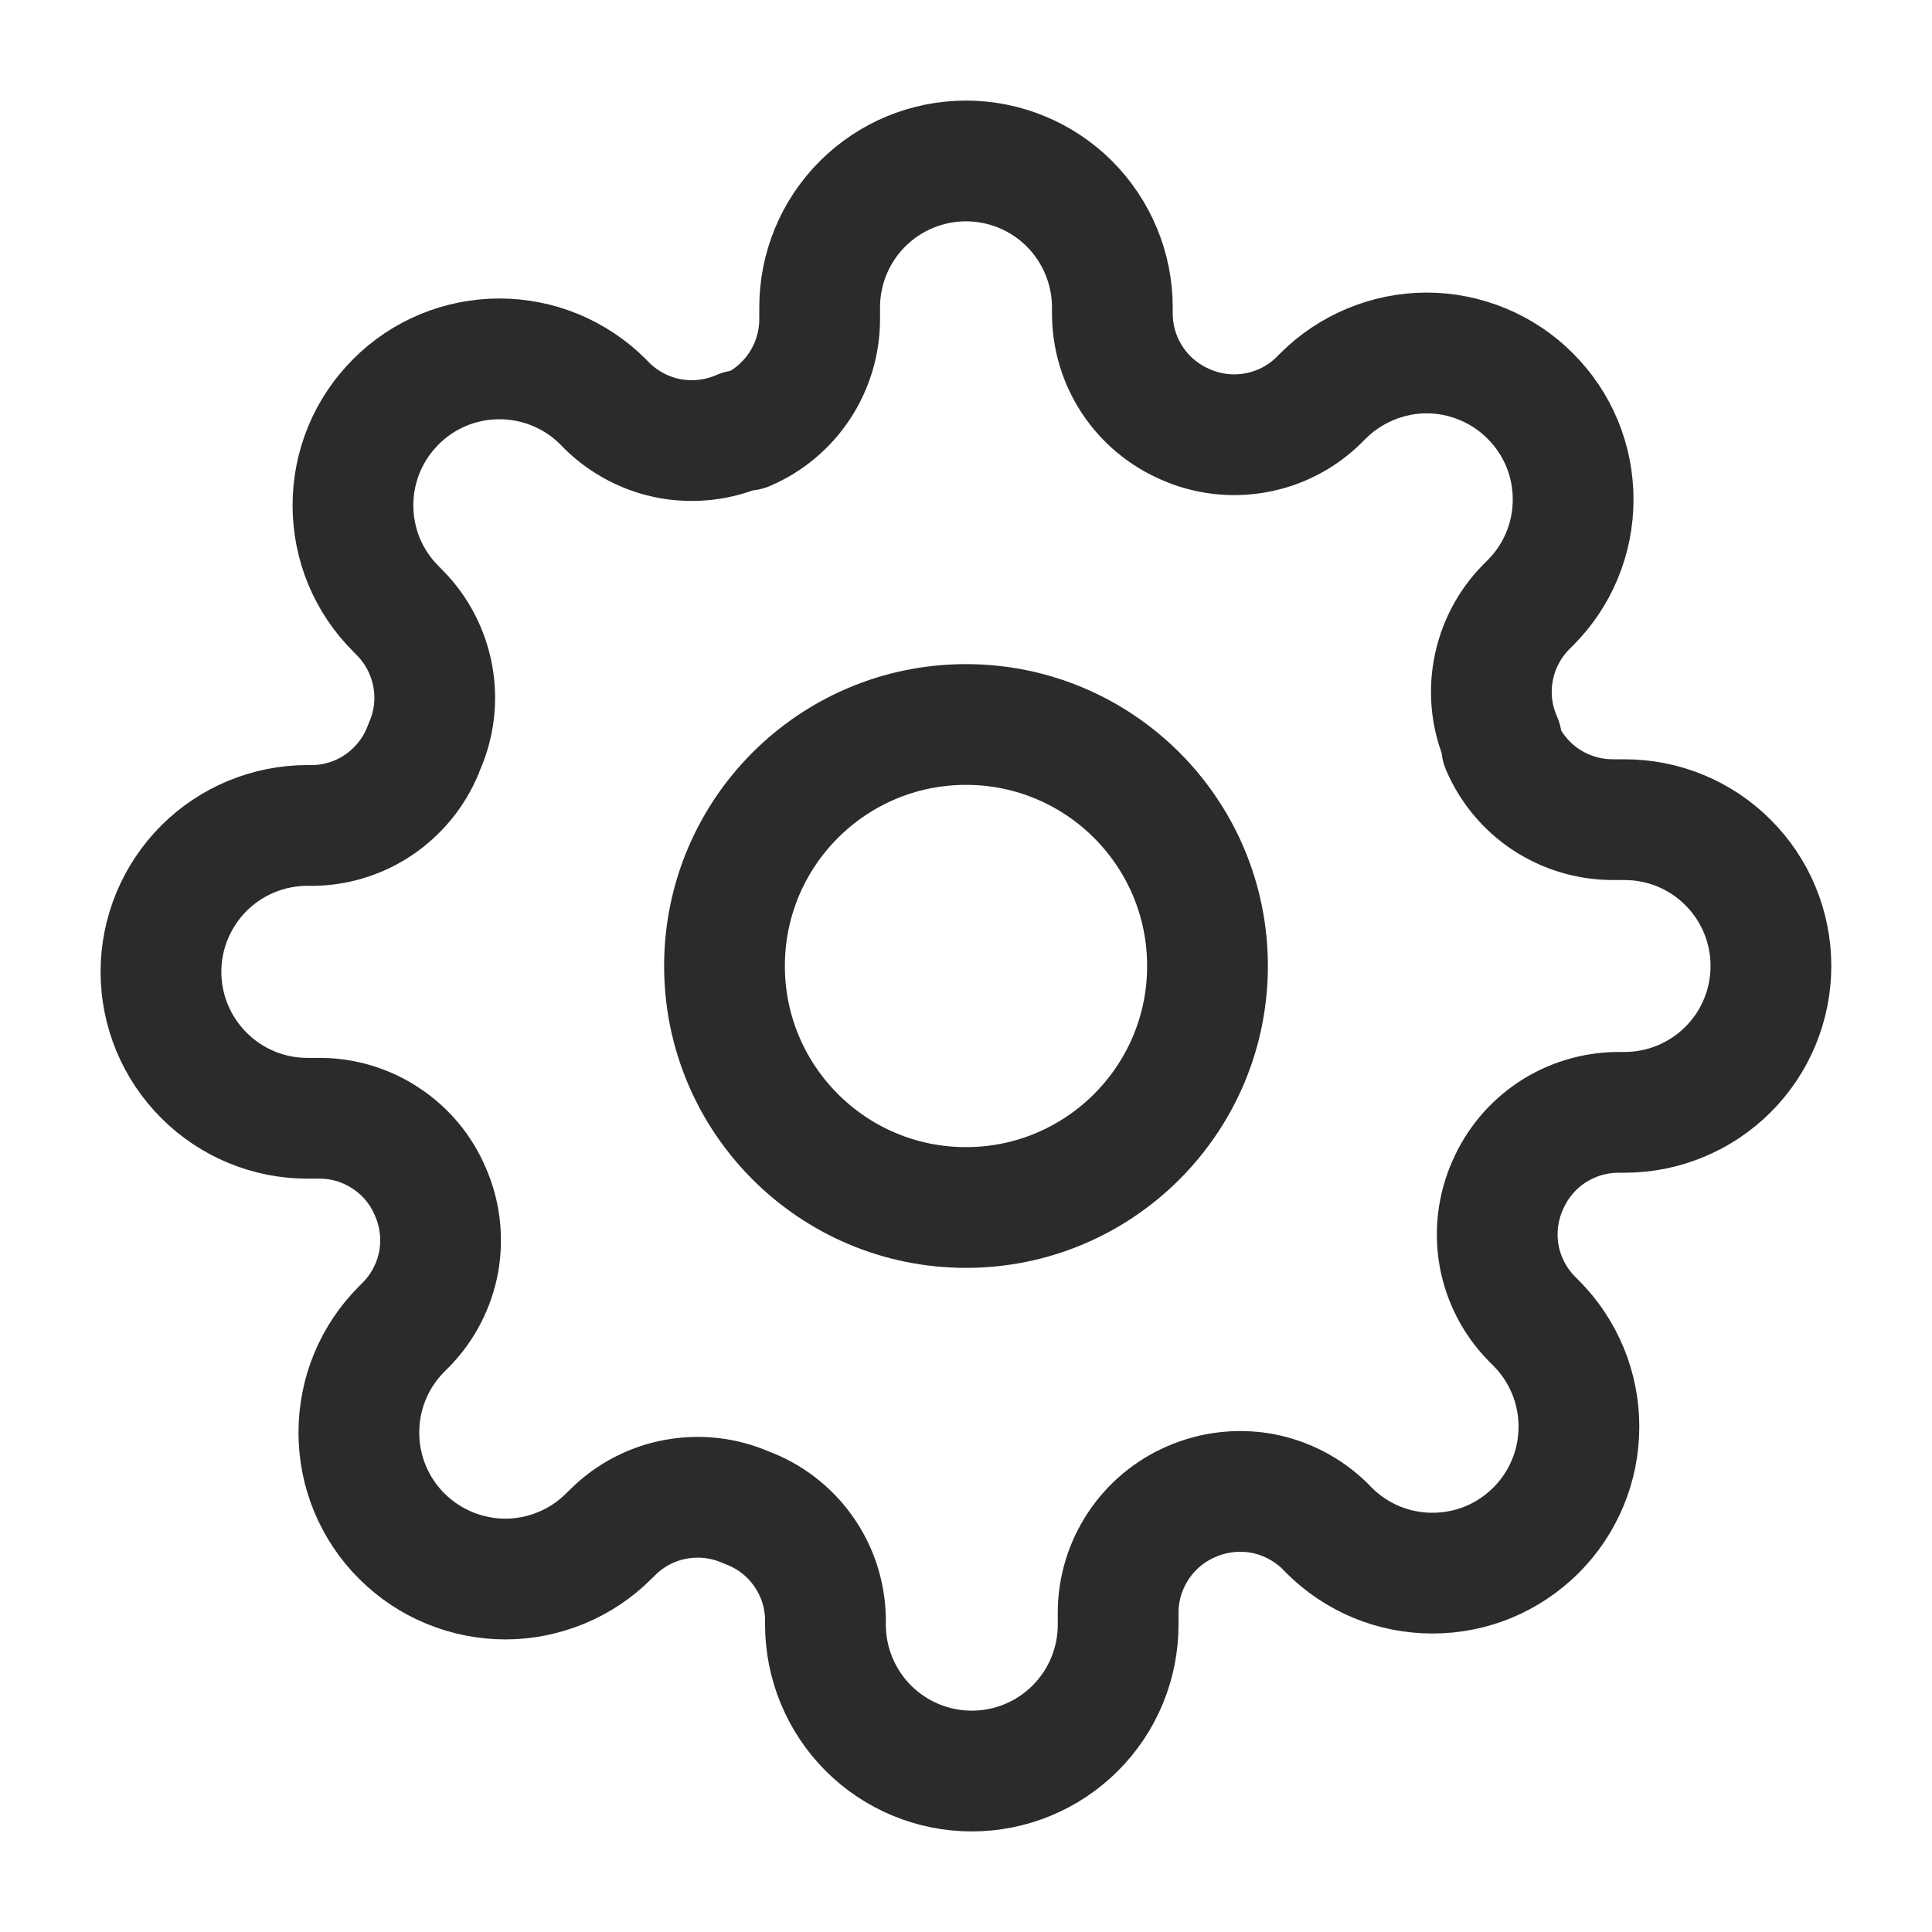 <svg width="16" height="16" viewBox="0 0 16 16" fill="none" xmlns="http://www.w3.org/2000/svg">
<g clip-path="url(#clip0_2507_2901)">
<path d="M8 10C9.104 10 10 9.104 10 8C10 6.895 9.104 6 8 6C6.895 6 6 6.895 6 8C6 9.104 6.895 10 8 10Z" stroke="#2C2A2A" stroke-linecap="round" stroke-linejoin="round"/>
<path d="M12.485 9.818C12.404 10.001 12.38 10.204 12.415 10.4C12.451 10.597 12.545 10.778 12.685 10.921L12.721 10.957C12.834 11.07 12.923 11.204 12.984 11.351C13.045 11.498 13.076 11.656 13.076 11.815C13.076 11.974 13.045 12.132 12.984 12.279C12.923 12.426 12.834 12.56 12.721 12.673C12.608 12.785 12.475 12.875 12.328 12.936C12.181 12.997 12.023 13.028 11.863 13.028C11.704 13.028 11.546 12.997 11.399 12.936C11.252 12.875 11.118 12.785 11.006 12.673L10.97 12.636C10.827 12.497 10.645 12.403 10.449 12.367C10.252 12.332 10.049 12.356 9.866 12.436C9.687 12.513 9.534 12.641 9.427 12.803C9.319 12.966 9.261 13.156 9.26 13.351V13.454C9.26 13.776 9.133 14.084 8.905 14.312C8.678 14.539 8.37 14.667 8.048 14.667C7.727 14.667 7.418 14.539 7.191 14.312C6.964 14.084 6.836 13.776 6.836 13.454V13.4C6.831 13.199 6.767 13.005 6.65 12.842C6.533 12.678 6.37 12.554 6.182 12.485C5.999 12.404 5.796 12.38 5.599 12.416C5.403 12.451 5.221 12.545 5.079 12.685L5.042 12.721C4.93 12.834 4.796 12.923 4.649 12.984C4.502 13.045 4.344 13.077 4.185 13.077C4.025 13.077 3.868 13.045 3.72 12.984C3.573 12.923 3.44 12.834 3.327 12.721C3.214 12.609 3.125 12.475 3.064 12.328C3.003 12.181 2.972 12.023 2.972 11.864C2.972 11.704 3.003 11.546 3.064 11.399C3.125 11.252 3.214 11.119 3.327 11.006L3.363 10.97C3.503 10.827 3.597 10.645 3.633 10.449C3.668 10.252 3.644 10.049 3.563 9.867C3.487 9.687 3.359 9.534 3.196 9.427C3.034 9.319 2.843 9.261 2.648 9.261H2.545C2.224 9.261 1.915 9.133 1.688 8.905C1.461 8.678 1.333 8.37 1.333 8.048C1.333 7.727 1.461 7.419 1.688 7.191C1.915 6.964 2.224 6.836 2.545 6.836H2.6C2.8 6.832 2.995 6.767 3.158 6.65C3.321 6.533 3.446 6.37 3.515 6.182C3.596 5.999 3.62 5.796 3.584 5.6C3.548 5.403 3.455 5.222 3.315 5.079L3.279 5.042C3.166 4.93 3.076 4.796 3.015 4.649C2.954 4.502 2.923 4.344 2.923 4.185C2.923 4.025 2.954 3.868 3.015 3.721C3.076 3.573 3.166 3.44 3.279 3.327C3.391 3.214 3.525 3.125 3.672 3.064C3.819 3.003 3.977 2.972 4.136 2.972C4.295 2.972 4.453 3.003 4.6 3.064C4.747 3.125 4.881 3.214 4.994 3.327L5.03 3.364C5.173 3.503 5.354 3.597 5.551 3.633C5.748 3.668 5.95 3.644 6.133 3.564H6.182C6.361 3.487 6.514 3.359 6.621 3.197C6.729 3.034 6.787 2.843 6.788 2.648V2.545C6.788 2.224 6.915 1.916 7.143 1.688C7.37 1.461 7.678 1.333 8 1.333C8.321 1.333 8.63 1.461 8.857 1.688C9.084 1.916 9.212 2.224 9.212 2.545V2.6C9.213 2.795 9.27 2.985 9.378 3.148C9.486 3.311 9.639 3.438 9.818 3.515C10.001 3.596 10.204 3.62 10.4 3.584C10.597 3.549 10.778 3.455 10.921 3.315L10.957 3.279C11.07 3.166 11.204 3.077 11.351 3.016C11.498 2.955 11.656 2.923 11.815 2.923C11.974 2.923 12.132 2.955 12.279 3.016C12.426 3.077 12.56 3.166 12.672 3.279C12.785 3.391 12.875 3.525 12.936 3.672C12.997 3.819 13.028 3.977 13.028 4.136C13.028 4.296 12.997 4.453 12.936 4.6C12.875 4.748 12.785 4.881 12.672 4.994L12.636 5.03C12.496 5.173 12.403 5.354 12.367 5.551C12.331 5.748 12.355 5.95 12.436 6.133V6.182C12.513 6.361 12.64 6.514 12.803 6.622C12.966 6.729 13.156 6.787 13.351 6.788H13.454C13.776 6.788 14.084 6.915 14.311 7.143C14.539 7.37 14.666 7.678 14.666 8C14.666 8.321 14.539 8.63 14.311 8.857C14.084 9.084 13.776 9.212 13.454 9.212H13.4C13.205 9.213 13.014 9.271 12.852 9.378C12.689 9.486 12.562 9.639 12.485 9.818Z" stroke="#2C2A2A" stroke-linecap="round" stroke-linejoin="round"/>
</g>
<defs>
<clipPath id="clip0_2507_2901">
<rect width="16" height="16" fill="white"/>
</clipPath>
</defs>
</svg>
